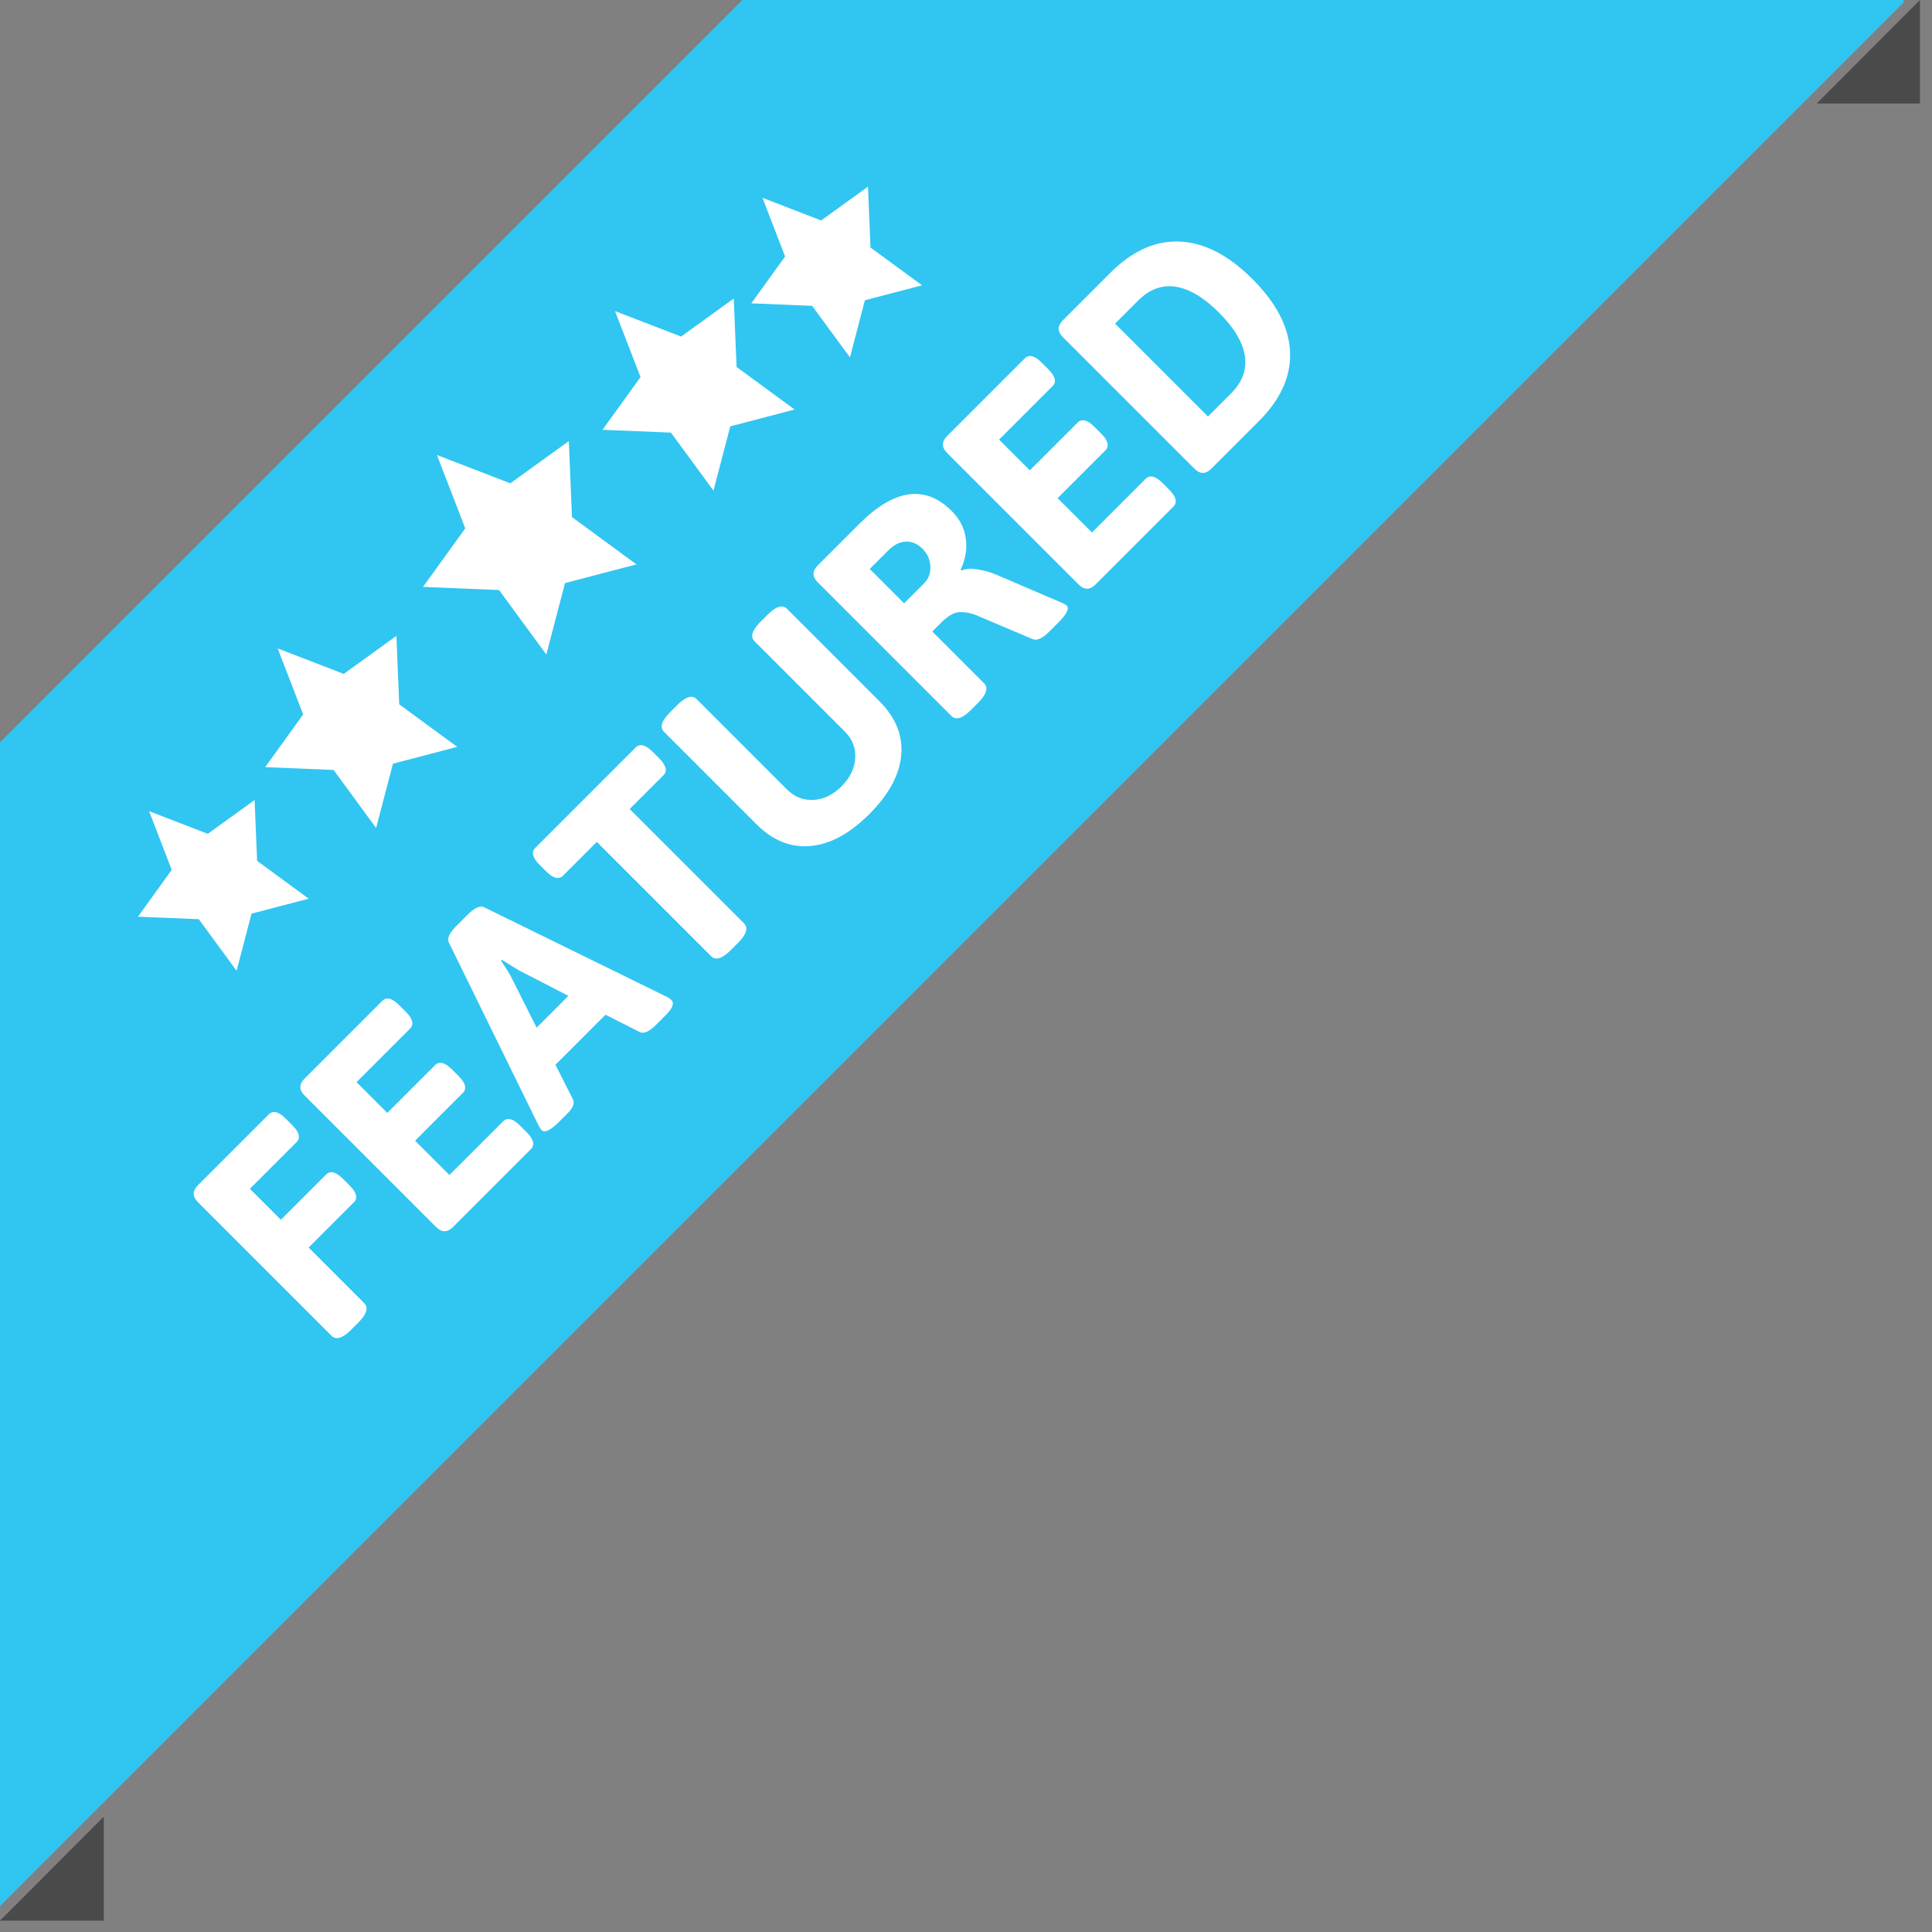<?xml version="1.0" encoding="UTF-8"?>
<svg width="67px" height="67px" viewBox="0 0 67 67" version="1.1" xmlns="http://www.w3.org/2000/svg" xmlns:xlink="http://www.w3.org/1999/xlink">
    <rect x="0" y="0" width="67" height="67" fill="#808080" stroke="none"/>
    <!-- Generator: Sketch 46.1 (44463) - http://www.bohemiancoding.com/sketch -->
    <title>Ribbon featured ad</title>
    <desc>Created with Sketch.</desc>
    <defs></defs>
    <g id="Page-1" stroke="none" stroke-width="1" fill="none" fill-rule="evenodd">
        <g id="Blog-tablet---homepage" transform="translate(-7, -155)">
            <g id="Ribbon-featured-ad" transform="translate(7, 155)">
                <path d="M25.744,7.10542736e-15 L66.013,7.10542736e-15 L66.013,0.089 L-8.65973959e-15,66.102 L0,25.744 L25.744,1.77635684e-15 Z" id="Rectangle-150" fill="#31C5F2"></path>
                <polygon id="Rectangle-154-Copy" fill="#4A4A4A" points="66.582 0 66.582 3.59 63 3.59"></polygon>
                <polygon id="Rectangle-155-Copy" fill="#4A4A4A" points="-2.20388338e-16 66.607 3.599 66.607 3.599 63"></polygon>
                <g id="stars-copy" stroke-width="1" transform="translate(17.793, 19.494) rotate(-45) translate(-17.793, -19.494) translate(-1, 15)" fill="#FFFFFF">
                    <polygon id="Star-1" points="3.76 6.7 1.992 7.735 2.33 5.543 0.899 3.99 2.876 3.67 3.76 1.675 4.644 3.67 6.621 3.99 5.191 5.543 5.528 7.735"></polygon>
                    <polygon id="Star-2" points="10.905 6.491 8.915 7.655 9.295 5.189 7.686 3.442 9.91 3.082 10.905 0.838 11.899 3.082 14.123 3.442 12.514 5.189 12.894 7.655"></polygon>
                    <polygon id="Star-4" points="19.553 6.281 17.343 7.575 17.765 4.835 15.977 2.893 18.448 2.494 19.553 1.59655487e-13 20.658 2.494 23.129 2.893 21.341 4.835 21.763 7.575"></polygon>
                    <polygon id="Star-3" points="27.449 6.491 25.46 7.655 25.84 5.189 24.231 3.442 26.455 3.082 27.449 0.838 28.444 3.082 30.668 3.442 29.059 5.189 29.439 7.655"></polygon>
                    <polygon id="Star-5" points="33.842 6.7 32.074 7.735 32.411 5.543 30.981 3.99 32.958 3.67 33.842 1.675 34.726 3.67 36.703 3.99 35.272 5.543 35.61 7.735"></polygon>
                </g>
                <path d="M2,29.989 L2,23.437 C2,23.159 2.139,23.021 2.416,23.021 L5.89,23.021 C6.098,23.021 6.202,23.194 6.202,23.541 L6.202,23.863 C6.202,24.21 6.098,24.383 5.89,24.383 L3.602,24.383 L3.602,25.902 L5.817,25.902 C6.025,25.902 6.129,26.075 6.129,26.422 L6.129,26.744 C6.129,27.091 6.025,27.264 5.817,27.264 L3.602,27.264 L3.602,29.989 C3.602,30.211 3.394,30.322 2.978,30.322 L2.624,30.322 C2.208,30.322 2,30.211 2,29.989 L2,29.989 Z M7.231,29.885 L7.231,23.437 C7.231,23.159 7.37,23.021 7.647,23.021 L11.454,23.021 C11.662,23.021 11.766,23.194 11.766,23.541 L11.766,23.863 C11.766,24.21 11.662,24.383 11.454,24.383 L8.833,24.383 L8.833,25.891 L11.173,25.891 C11.381,25.891 11.485,26.065 11.485,26.411 L11.485,26.734 C11.485,27.08 11.381,27.254 11.173,27.254 L8.833,27.254 L8.833,28.938 L11.464,28.938 C11.672,28.938 11.776,29.112 11.776,29.458 L11.776,29.781 C11.776,30.127 11.672,30.301 11.464,30.301 L7.647,30.301 C7.37,30.301 7.231,30.162 7.231,29.885 L7.231,29.885 Z M12.192,30.093 C12.192,30.065 12.206,30.003 12.234,29.906 L14.522,23.218 C14.577,23.073 14.775,23 15.114,23 L15.655,23 C15.995,23 16.193,23.073 16.248,23.218 L18.536,29.906 C18.557,29.975 18.567,30.037 18.567,30.093 C18.567,30.245 18.394,30.322 18.047,30.322 L17.59,30.322 C17.25,30.322 17.056,30.249 17.007,30.103 L16.591,28.834 L14.137,28.834 L13.721,30.103 C13.672,30.249 13.513,30.322 13.242,30.322 L12.826,30.322 C12.403,30.322 12.192,30.245 12.192,30.093 L12.192,30.093 Z M14.584,27.462 L16.144,27.462 L15.551,25.61 L15.395,24.945 L15.354,24.945 C15.291,25.271 15.239,25.493 15.198,25.61 L14.584,27.462 Z M20.616,29.989 L20.616,24.383 L18.962,24.383 C18.754,24.383 18.65,24.21 18.65,23.863 L18.65,23.541 C18.65,23.194 18.754,23.021 18.962,23.021 L23.882,23.021 C24.09,23.021 24.194,23.194 24.194,23.541 L24.194,23.863 C24.194,24.21 24.09,24.383 23.882,24.383 L22.228,24.383 L22.228,29.989 C22.228,30.211 22.02,30.322 21.604,30.322 L21.24,30.322 C20.824,30.322 20.616,30.211 20.616,29.989 L20.616,29.989 Z M24.963,27.867 L24.963,23.333 C24.963,23.111 25.171,23 25.587,23 L25.941,23 C26.357,23 26.565,23.111 26.565,23.333 L26.565,27.763 C26.565,28.131 26.697,28.432 26.96,28.668 C27.223,28.904 27.563,29.022 27.979,29.022 C28.395,29.022 28.737,28.904 29.004,28.668 C29.271,28.432 29.404,28.131 29.404,27.763 L29.404,23.333 C29.404,23.111 29.612,23 30.028,23 L30.371,23 C30.787,23 30.995,23.111 30.995,23.333 L30.995,27.867 C30.995,28.665 30.732,29.283 30.205,29.724 C29.678,30.164 28.936,30.384 27.979,30.384 C27.022,30.384 26.281,30.164 25.754,29.724 C25.227,29.283 24.963,28.665 24.963,27.867 L24.963,27.867 Z M32.399,29.989 L32.399,23.437 C32.399,23.159 32.538,23.021 32.815,23.021 L34.843,23.021 C36.57,23.021 37.433,23.673 37.433,24.976 C37.433,25.364 37.324,25.702 37.105,25.99 C36.887,26.278 36.59,26.491 36.216,26.63 L36.216,26.671 C36.348,26.72 36.483,26.836 36.622,27.02 C36.76,27.203 36.875,27.406 36.965,27.628 L37.88,29.916 C37.915,30.006 37.932,30.072 37.932,30.114 C37.932,30.252 37.724,30.322 37.308,30.322 L36.882,30.322 C36.535,30.322 36.334,30.249 36.278,30.103 L35.457,28.075 C35.339,27.846 35.212,27.685 35.077,27.592 C34.942,27.498 34.718,27.451 34.406,27.451 L34.001,27.451 L34.001,29.989 C34.001,30.211 33.793,30.322 33.377,30.322 L33.023,30.322 C32.607,30.322 32.399,30.211 32.399,29.989 L32.399,29.989 Z M34.001,26.068 L34.989,26.068 C35.204,26.068 35.391,25.981 35.55,25.808 C35.71,25.635 35.79,25.425 35.79,25.179 C35.79,24.933 35.712,24.739 35.556,24.596 C35.4,24.454 35.186,24.383 34.916,24.383 L34.001,24.383 L34.001,26.068 Z M38.743,29.885 L38.743,23.437 C38.743,23.159 38.882,23.021 39.159,23.021 L42.966,23.021 C43.174,23.021 43.278,23.194 43.278,23.541 L43.278,23.863 C43.278,24.21 43.174,24.383 42.966,24.383 L40.345,24.383 L40.345,25.891 L42.685,25.891 C42.893,25.891 42.997,26.065 42.997,26.411 L42.997,26.734 C42.997,27.08 42.893,27.254 42.685,27.254 L40.345,27.254 L40.345,28.938 L42.976,28.938 C43.184,28.938 43.288,29.112 43.288,29.458 L43.288,29.781 C43.288,30.127 43.184,30.301 42.976,30.301 L39.159,30.301 C38.882,30.301 38.743,30.162 38.743,29.885 L38.743,29.885 Z M44.422,29.885 L44.422,23.437 C44.422,23.159 44.56,23.021 44.838,23.021 L47.167,23.021 C48.242,23.021 49.065,23.335 49.637,23.962 C50.209,24.589 50.495,25.489 50.495,26.661 C50.495,27.833 50.209,28.732 49.637,29.36 C49.065,29.987 48.242,30.301 47.167,30.301 L44.838,30.301 C44.56,30.301 44.422,30.162 44.422,29.885 L44.422,29.885 Z M46.034,28.938 L47.167,28.938 C47.722,28.938 48.141,28.744 48.426,28.356 C48.71,27.968 48.852,27.403 48.852,26.661 C48.852,25.919 48.71,25.354 48.426,24.966 C48.141,24.577 47.722,24.383 47.167,24.383 L46.034,24.383 L46.034,28.938 Z" id="FEATURED-Copy" fill="#FFFFFF" transform="translate(26.466, 26.692) rotate(-45) translate(-26.466, -26.692) "></path>
            </g>
        </g>
    </g>
</svg>